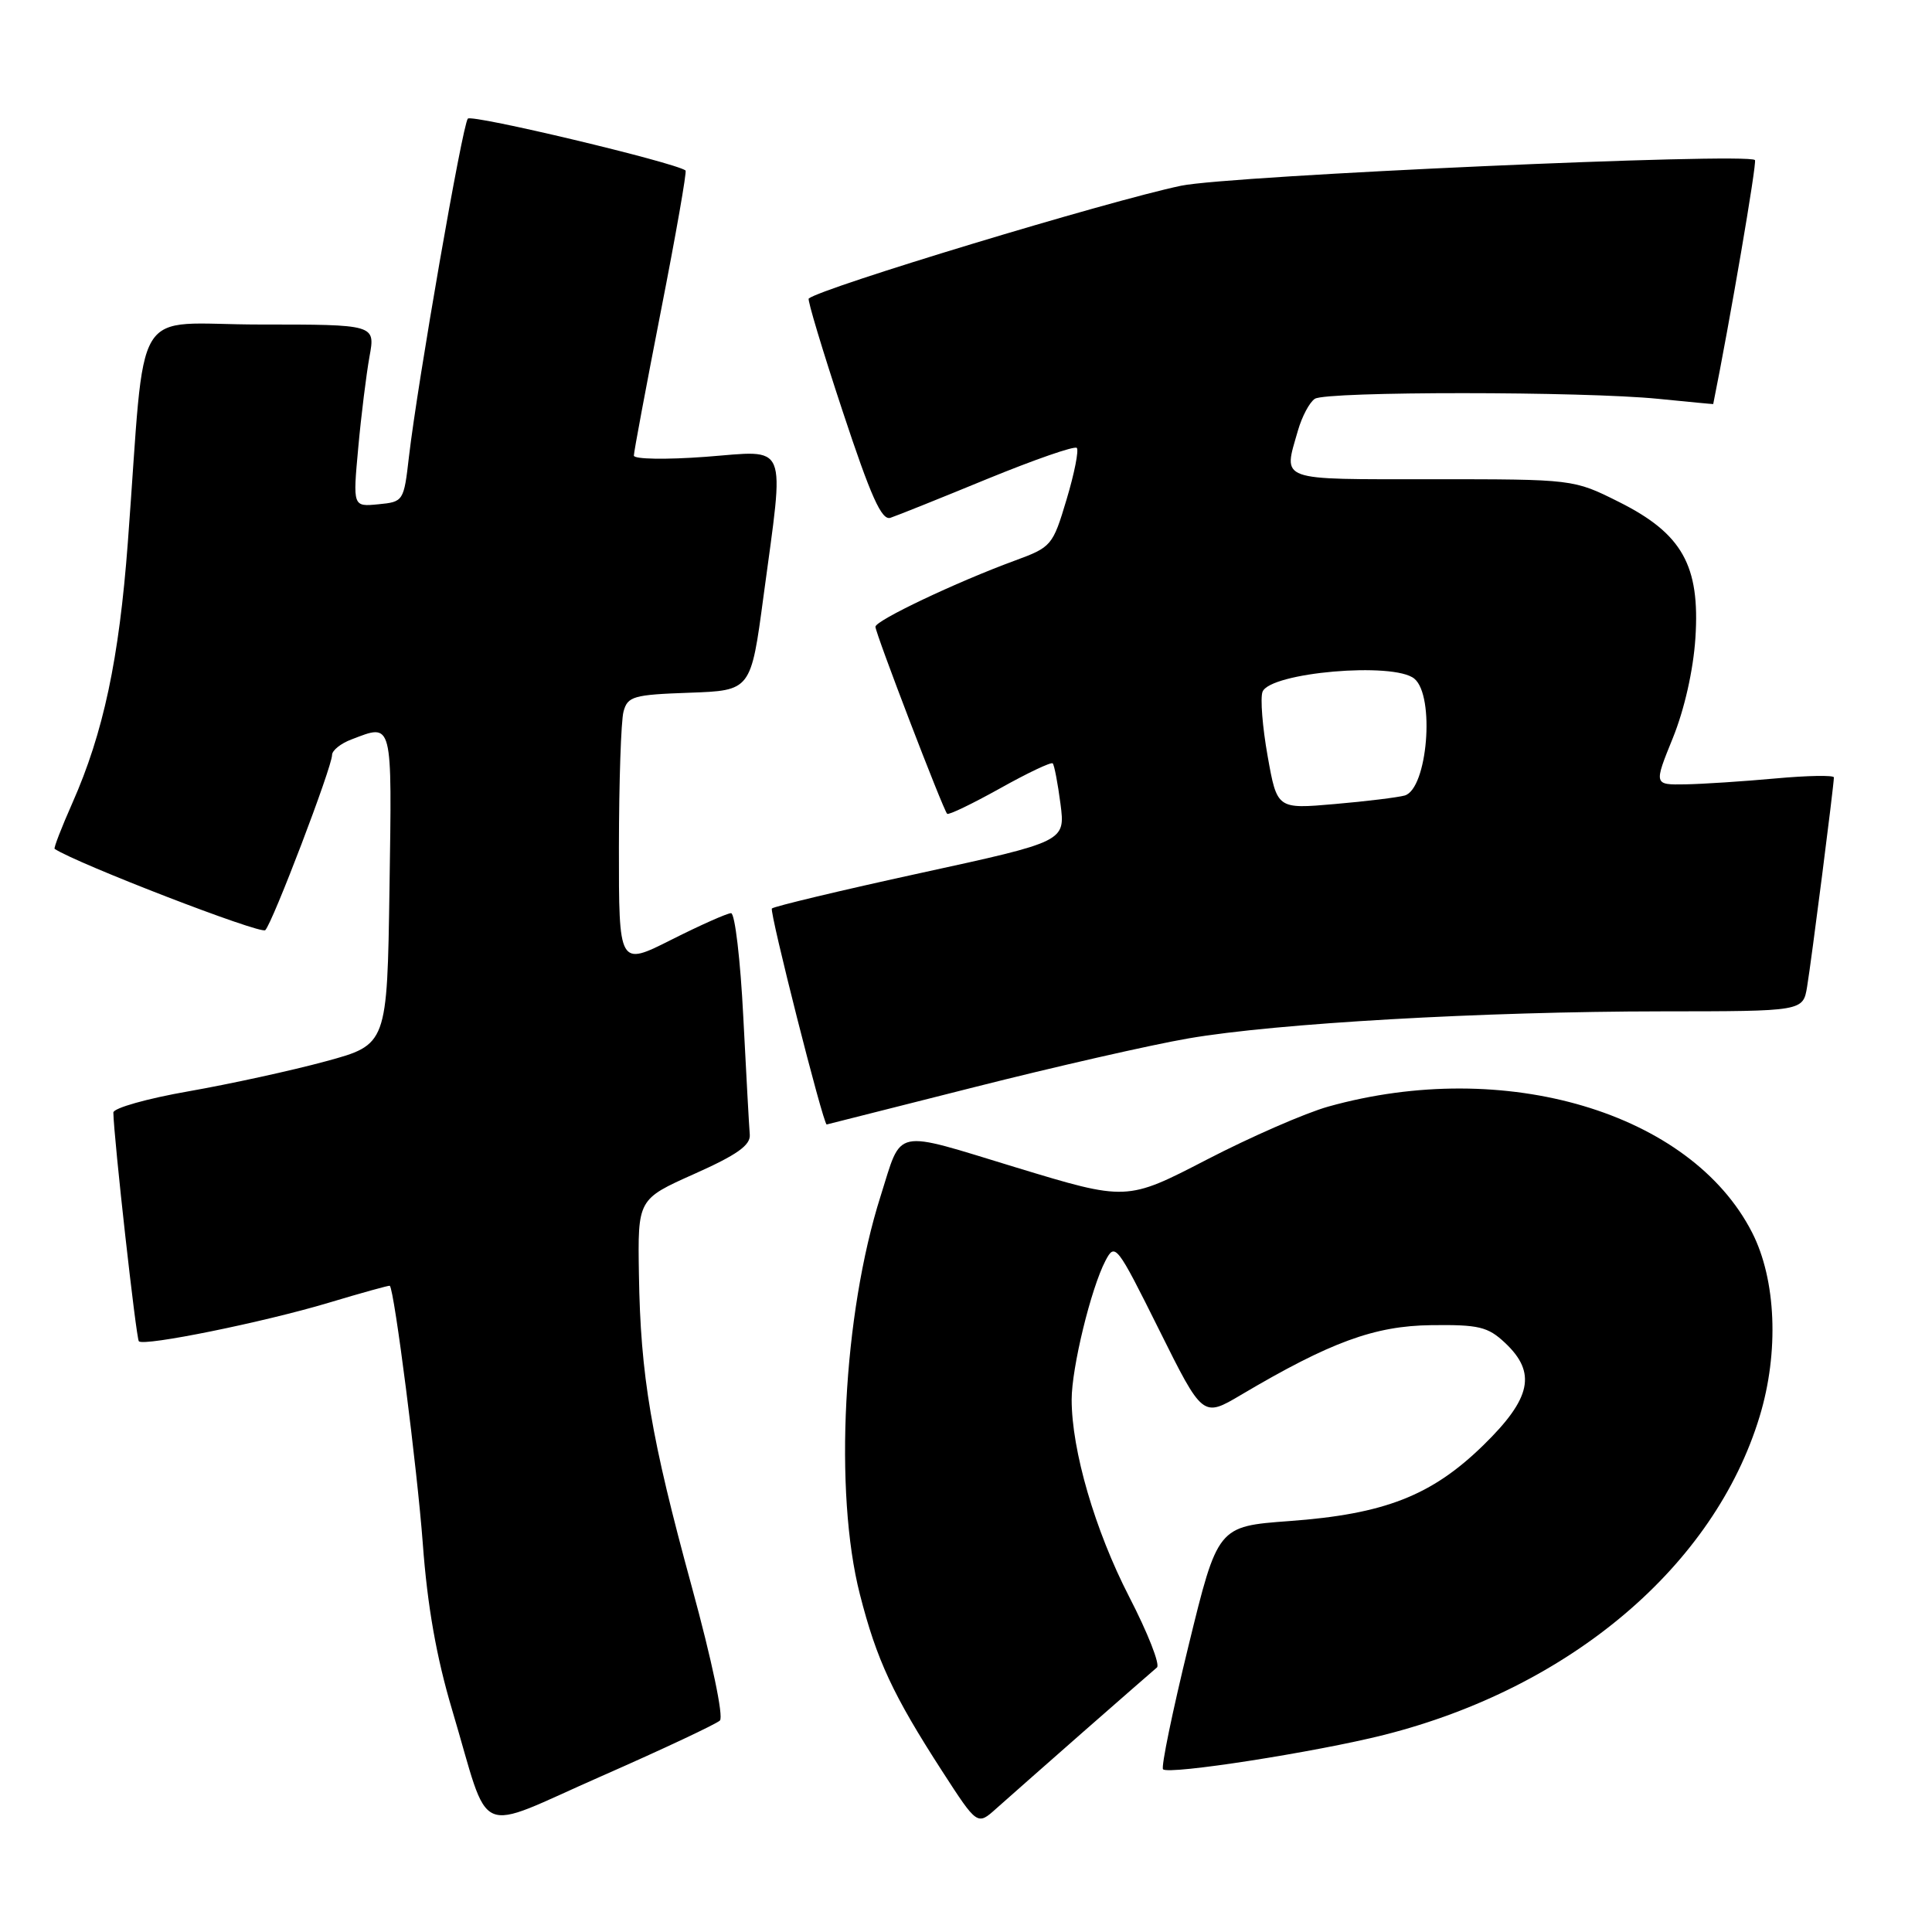 <?xml version="1.0" encoding="UTF-8" standalone="no"?>
<!DOCTYPE svg PUBLIC "-//W3C//DTD SVG 1.1//EN" "http://www.w3.org/Graphics/SVG/1.1/DTD/svg11.dtd" >
<svg xmlns="http://www.w3.org/2000/svg" xmlns:xlink="http://www.w3.org/1999/xlink" version="1.1" viewBox="0 0 256 256">
 <g >
 <path fill="currentColor"
d=" M 95.39 227.98 C 95.90 227.49 94.34 220.04 91.68 210.31 C 86.26 190.48 84.87 182.32 84.66 168.86 C 84.50 158.90 84.50 158.90 92.00 155.55 C 97.65 153.03 99.46 151.75 99.35 150.35 C 99.26 149.33 98.88 142.31 98.49 134.75 C 98.11 127.19 97.38 121.00 96.87 121.00 C 96.37 121.00 92.81 122.58 88.98 124.51 C 82.00 128.03 82.00 128.03 82.01 112.26 C 82.02 103.59 82.29 95.50 82.62 94.29 C 83.16 92.27 83.92 92.05 91.36 91.79 C 99.50 91.50 99.50 91.50 101.17 79.00 C 103.97 58.16 104.60 59.69 93.50 60.53 C 88.24 60.92 84.00 60.85 83.99 60.37 C 83.99 59.89 85.61 51.25 87.58 41.17 C 89.56 31.09 91.02 22.73 90.84 22.59 C 89.40 21.52 62.51 15.11 61.99 15.72 C 61.27 16.56 55.34 50.65 54.19 60.50 C 53.51 66.42 53.46 66.50 50.13 66.82 C 46.75 67.15 46.75 67.15 47.47 59.32 C 47.86 55.02 48.54 49.59 48.96 47.25 C 49.74 43.00 49.74 43.00 34.46 43.00 C 17.13 43.00 19.39 39.27 16.94 71.86 C 15.78 87.36 13.70 97.12 9.59 106.40 C 8.15 109.65 7.09 112.39 7.24 112.48 C 10.21 114.44 34.56 123.84 35.15 123.25 C 36.13 122.27 44.00 101.62 44.00 100.04 C 44.00 99.44 45.15 98.51 46.57 97.98 C 52.09 95.87 51.94 95.30 51.61 117.71 C 51.30 138.42 51.30 138.42 43.16 140.63 C 38.68 141.85 30.52 143.63 25.01 144.60 C 19.50 145.56 15.01 146.83 15.02 147.42 C 15.08 150.82 18.04 177.37 18.40 177.73 C 19.09 178.42 34.90 175.21 43.52 172.63 C 47.91 171.31 51.57 170.30 51.65 170.37 C 52.25 170.87 55.29 194.68 56.02 204.50 C 56.63 212.82 57.83 219.59 59.91 226.57 C 65.10 243.97 62.60 242.86 79.70 235.35 C 87.84 231.77 94.90 228.45 95.39 227.98 Z  M 143.50 229.51 C 148.45 225.17 152.86 221.32 153.30 220.95 C 153.75 220.59 152.09 216.36 149.61 211.56 C 145.08 202.75 142.00 192.18 142.00 185.45 C 142.00 181.23 144.56 170.72 146.48 167.05 C 147.75 164.63 147.97 164.92 153.58 176.19 C 159.37 187.83 159.37 187.83 164.44 184.83 C 176.29 177.82 182.13 175.68 189.66 175.59 C 195.93 175.51 197.15 175.80 199.41 177.92 C 203.64 181.88 202.92 185.28 196.55 191.50 C 189.70 198.19 183.46 200.63 170.83 201.55 C 161.35 202.25 161.35 202.25 157.48 218.09 C 155.35 226.81 153.83 234.16 154.11 234.44 C 154.87 235.20 174.37 232.16 183.41 229.88 C 208.11 223.63 227.15 207.48 233.16 187.69 C 235.75 179.17 235.36 169.57 232.16 163.31 C 224.03 147.39 199.40 140.08 176.00 146.63 C 172.97 147.48 165.73 150.64 159.90 153.66 C 149.29 159.15 149.29 159.15 134.62 154.69 C 118.13 149.67 119.58 149.36 116.68 158.50 C 111.71 174.16 110.48 197.74 113.94 211.26 C 116.16 219.96 118.33 224.61 124.85 234.70 C 129.50 241.89 129.50 241.89 132.00 239.65 C 133.38 238.42 138.55 233.86 143.50 229.51 Z  M 129.04 144.07 C 139.74 141.36 152.55 138.44 157.50 137.59 C 169.10 135.59 196.46 134.03 220.20 134.01 C 238.91 134.00 238.91 134.00 239.45 130.75 C 240.01 127.41 243.00 104.03 243.00 103.01 C 243.00 102.70 239.51 102.76 235.25 103.15 C 230.99 103.54 225.62 103.89 223.32 103.93 C 219.14 104.00 219.14 104.00 221.66 97.79 C 223.19 94.02 224.37 88.81 224.65 84.54 C 225.28 74.92 222.90 70.70 214.50 66.50 C 208.50 63.50 208.50 63.50 189.75 63.50 C 169.09 63.50 170.04 63.84 171.98 57.06 C 172.52 55.18 173.53 53.28 174.23 52.84 C 175.79 51.84 209.82 51.85 219.75 52.85 C 223.74 53.25 227.00 53.56 227.01 53.54 C 229.20 42.70 232.83 21.50 232.54 21.21 C 231.53 20.19 163.00 23.26 156.50 24.61 C 146.89 26.62 108.84 38.14 107.16 39.56 C 106.97 39.72 108.99 46.44 111.65 54.48 C 115.40 65.82 116.82 69.00 117.99 68.61 C 118.82 68.34 124.60 66.02 130.82 63.46 C 137.05 60.91 142.39 59.05 142.68 59.35 C 142.97 59.64 142.37 62.71 141.33 66.17 C 139.50 72.30 139.33 72.50 134.48 74.28 C 126.69 77.14 116.00 82.22 116.00 83.05 C 116.00 83.91 124.97 107.30 125.50 107.83 C 125.69 108.03 128.83 106.51 132.48 104.48 C 136.12 102.44 139.28 100.94 139.49 101.15 C 139.70 101.36 140.16 103.78 140.52 106.52 C 141.16 111.50 141.16 111.50 121.98 115.68 C 111.43 117.98 102.57 120.10 102.28 120.38 C 101.92 120.75 109.08 149.00 109.54 149.00 C 109.56 149.00 118.34 146.78 129.04 144.07 Z  M 167.97 100.20 C 167.28 96.34 166.98 92.51 167.29 91.67 C 168.28 89.10 184.70 87.67 187.41 89.93 C 190.17 92.21 189.15 104.54 186.13 105.41 C 185.23 105.66 181.06 106.18 176.86 106.54 C 169.22 107.21 169.22 107.21 167.97 100.20 Z "/>
</g>
</svg>
